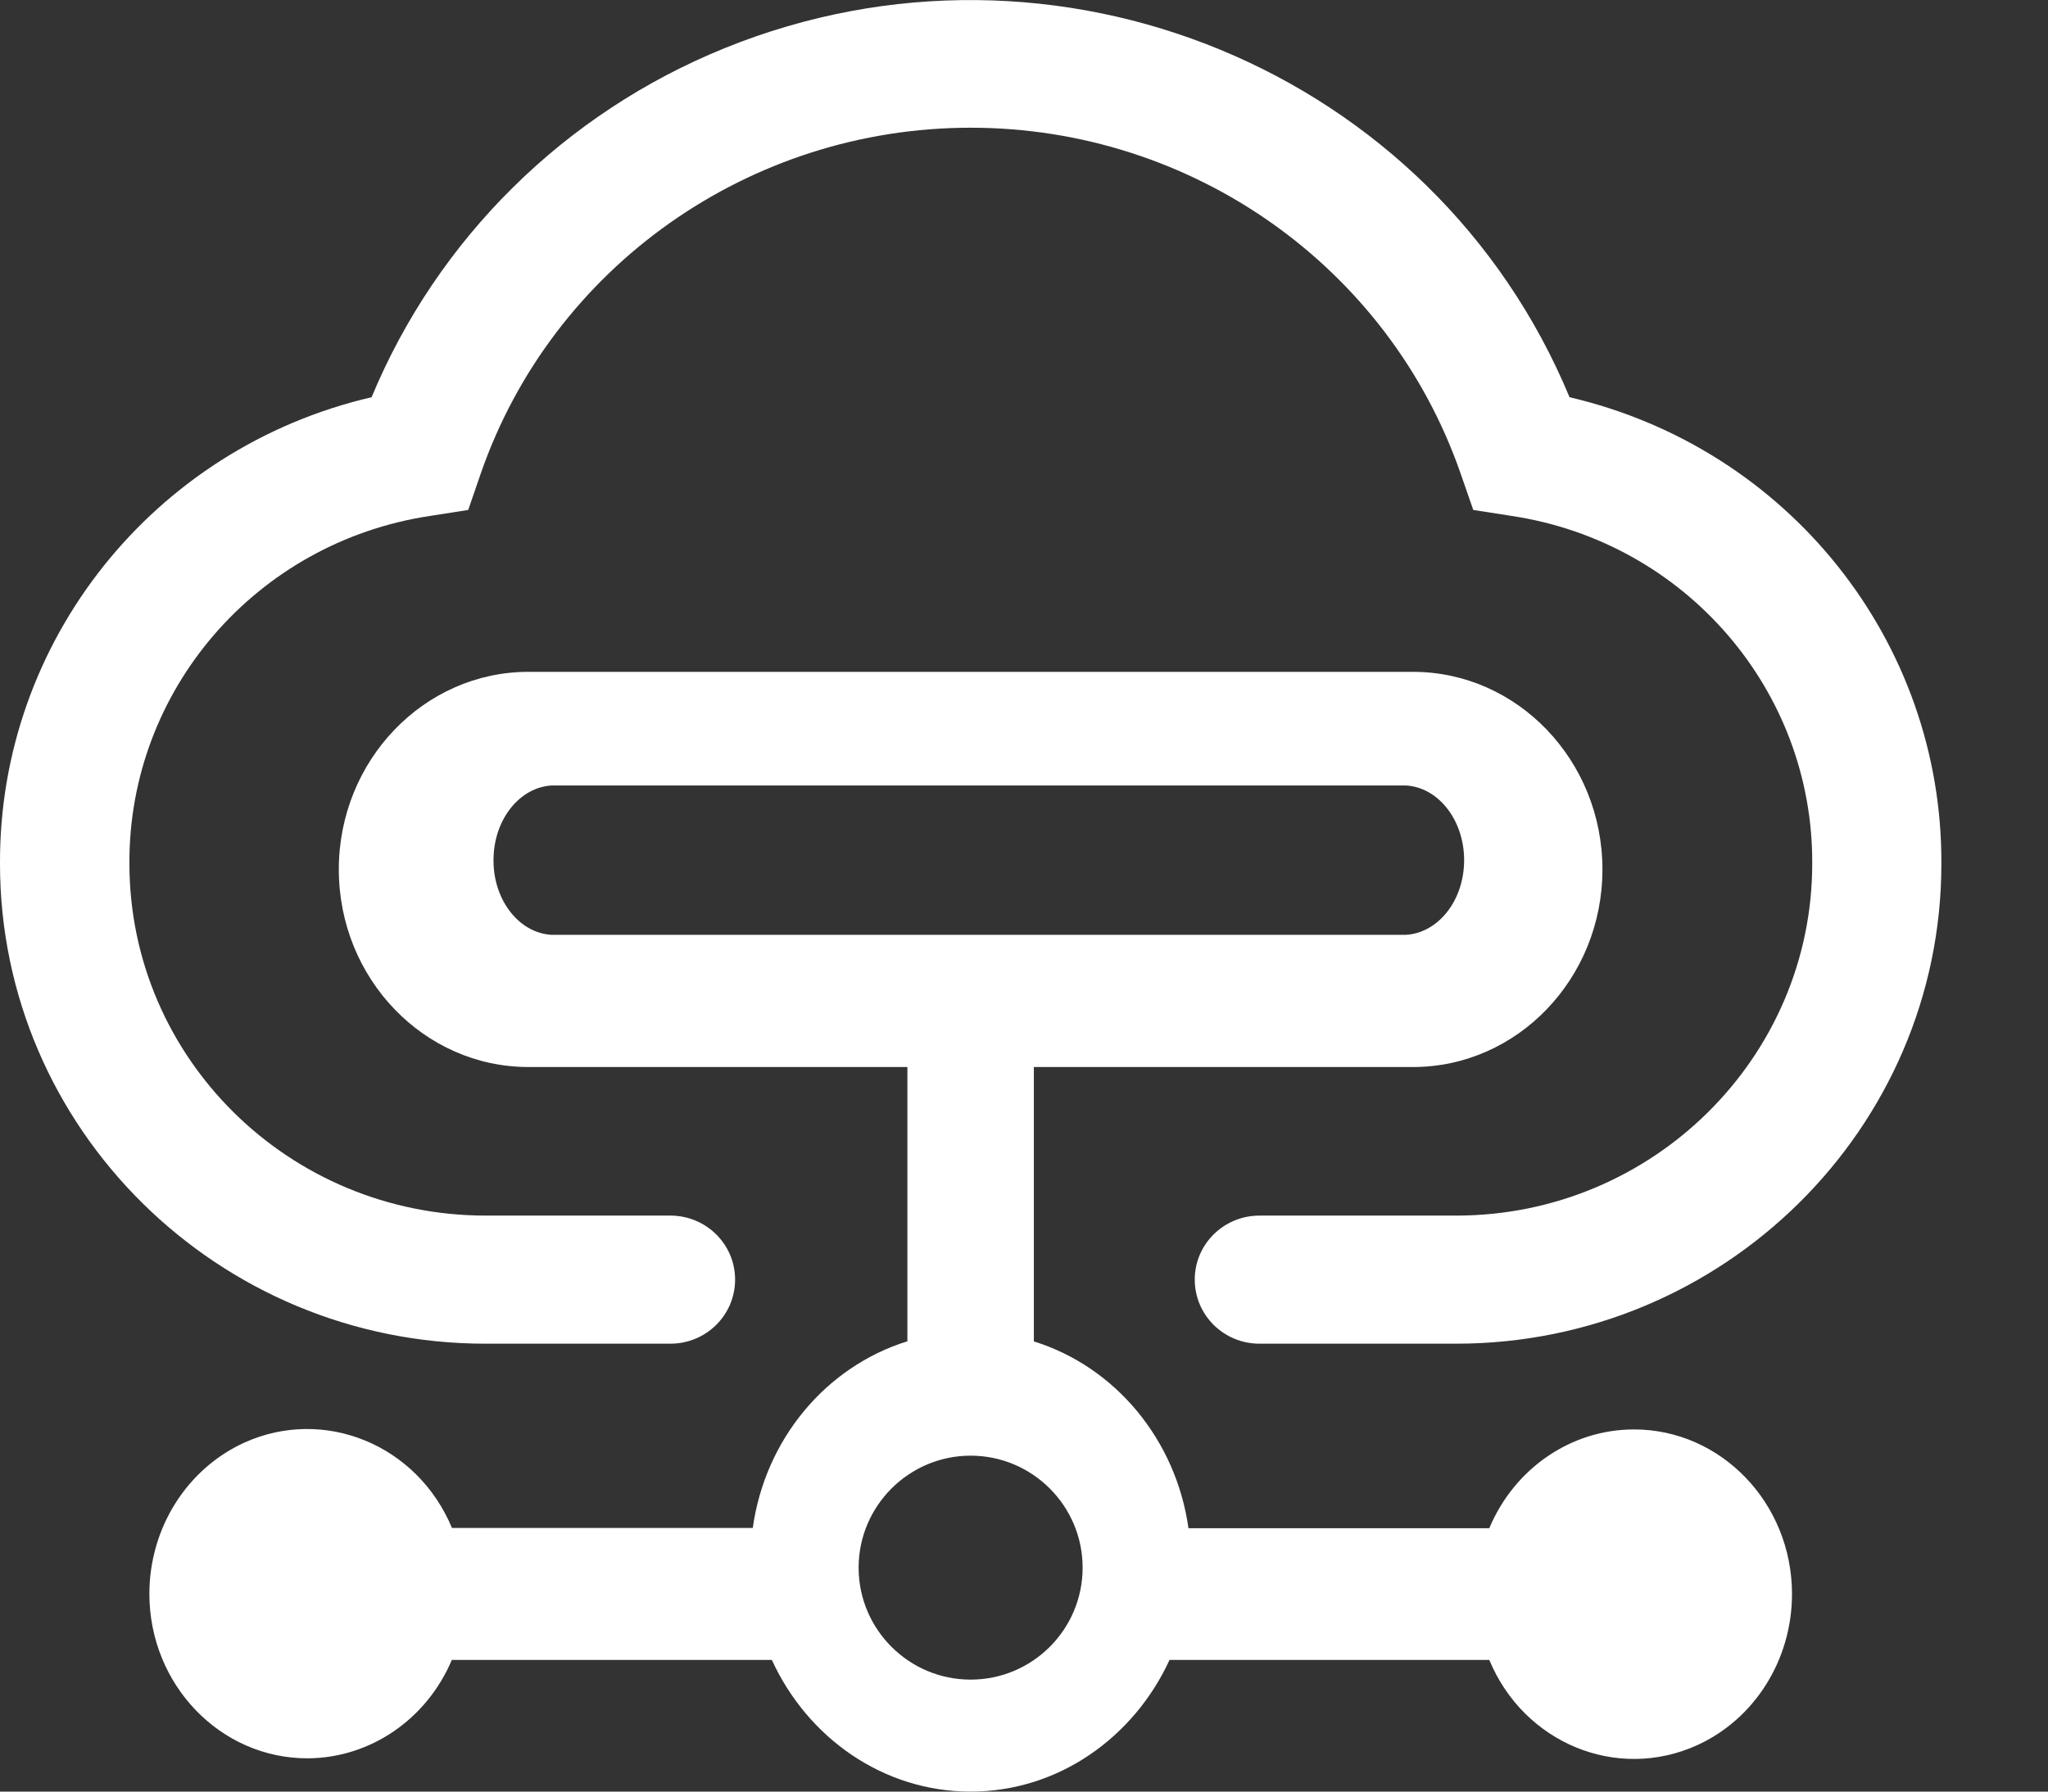 <?xml version="1.0" encoding="UTF-8"?>
<svg width="16px" height="14px" viewBox="0 0 16 14" version="1.1" xmlns="http://www.w3.org/2000/svg" xmlns:xlink="http://www.w3.org/1999/xlink">
    <rect x="0" y="0" width="16" height="14" fill="#333333" stroke="none"/>
    <title>节点管理</title>
    <g id="UI" stroke="none" stroke-width="1" fill="none" fill-rule="evenodd">
        <g id="节点管理" fill="#FFFFFF" fill-rule="nonzero">
            <path d="M12.766,11.17 C12.275,11.17 11.832,11.473 11.635,11.942 L9.285,11.942 C9.188,11.253 8.717,10.682 8.077,10.482 L8.077,8.338 L11.039,8.338 C11.855,8.338 12.519,7.646 12.519,6.794 C12.519,5.943 11.855,5.25 11.039,5.25 L4.128,5.25 C3.312,5.25 2.647,5.943 2.647,6.794 C2.647,7.646 3.312,8.338 4.128,8.338 L7.089,8.338 L7.089,10.481 C6.448,10.681 5.977,11.251 5.881,11.94 L3.531,11.94 C3.26,11.289 2.533,10.991 1.909,11.273 C1.458,11.479 1.167,11.942 1.167,12.456 C1.168,13.166 1.722,13.741 2.403,13.74 C2.892,13.738 3.333,13.436 3.53,12.971 L6.03,12.971 C6.308,13.578 6.898,14 7.583,14 C8.269,14 8.859,13.576 9.137,12.971 L11.635,12.971 C11.906,13.623 12.633,13.921 13.258,13.638 C13.709,13.433 14,12.969 14,12.456 C14,11.746 13.446,11.17 12.766,11.17 L12.766,11.17 Z M4.31,7.305 C4.047,7.291 3.843,7.018 3.856,6.695 C3.867,6.392 4.065,6.152 4.31,6.138 L10.983,6.138 C11.246,6.152 11.45,6.426 11.438,6.748 C11.427,7.051 11.229,7.291 10.983,7.305 L4.31,7.305 Z M6.708,12.25 C6.708,11.768 7.101,11.375 7.583,11.375 C8.066,11.375 8.458,11.768 8.458,12.25 C8.458,12.733 8.066,13.125 7.583,13.125 C7.101,13.125 6.708,12.733 6.708,12.25 Z" id="形状"></path>
            <path d="M3.792,10.5 L5.237,10.5 C5.517,10.5 5.743,10.276 5.743,9.999 C5.743,9.723 5.517,9.499 5.237,9.499 L3.792,9.499 C2.256,9.497 1.012,8.267 1.011,6.749 C1.004,5.393 2.003,4.237 3.357,4.032 L3.658,3.985 L3.756,3.7 C4.316,2.085 5.855,0.998 7.583,0.998 C9.312,0.998 10.849,2.083 11.411,3.7 L11.51,3.985 L11.812,4.032 C13.166,4.237 14.165,5.393 14.158,6.749 C14.158,8.265 12.91,9.499 11.377,9.499 L9.84,9.499 C9.56,9.499 9.334,9.723 9.334,9.999 C9.334,10.276 9.56,10.5 9.84,10.5 L11.375,10.5 C13.465,10.5 15.167,8.818 15.167,6.75 C15.175,5.014 13.972,3.503 12.262,3.104 C11.201,0.548 8.247,-0.672 5.662,0.376 C4.411,0.883 3.418,1.865 2.903,3.104 C1.195,3.501 -0.008,5.014 0,6.75 C0,8.818 1.701,10.5 3.792,10.5 Z" id="路径"></path>
        </g>
    </g>
</svg>